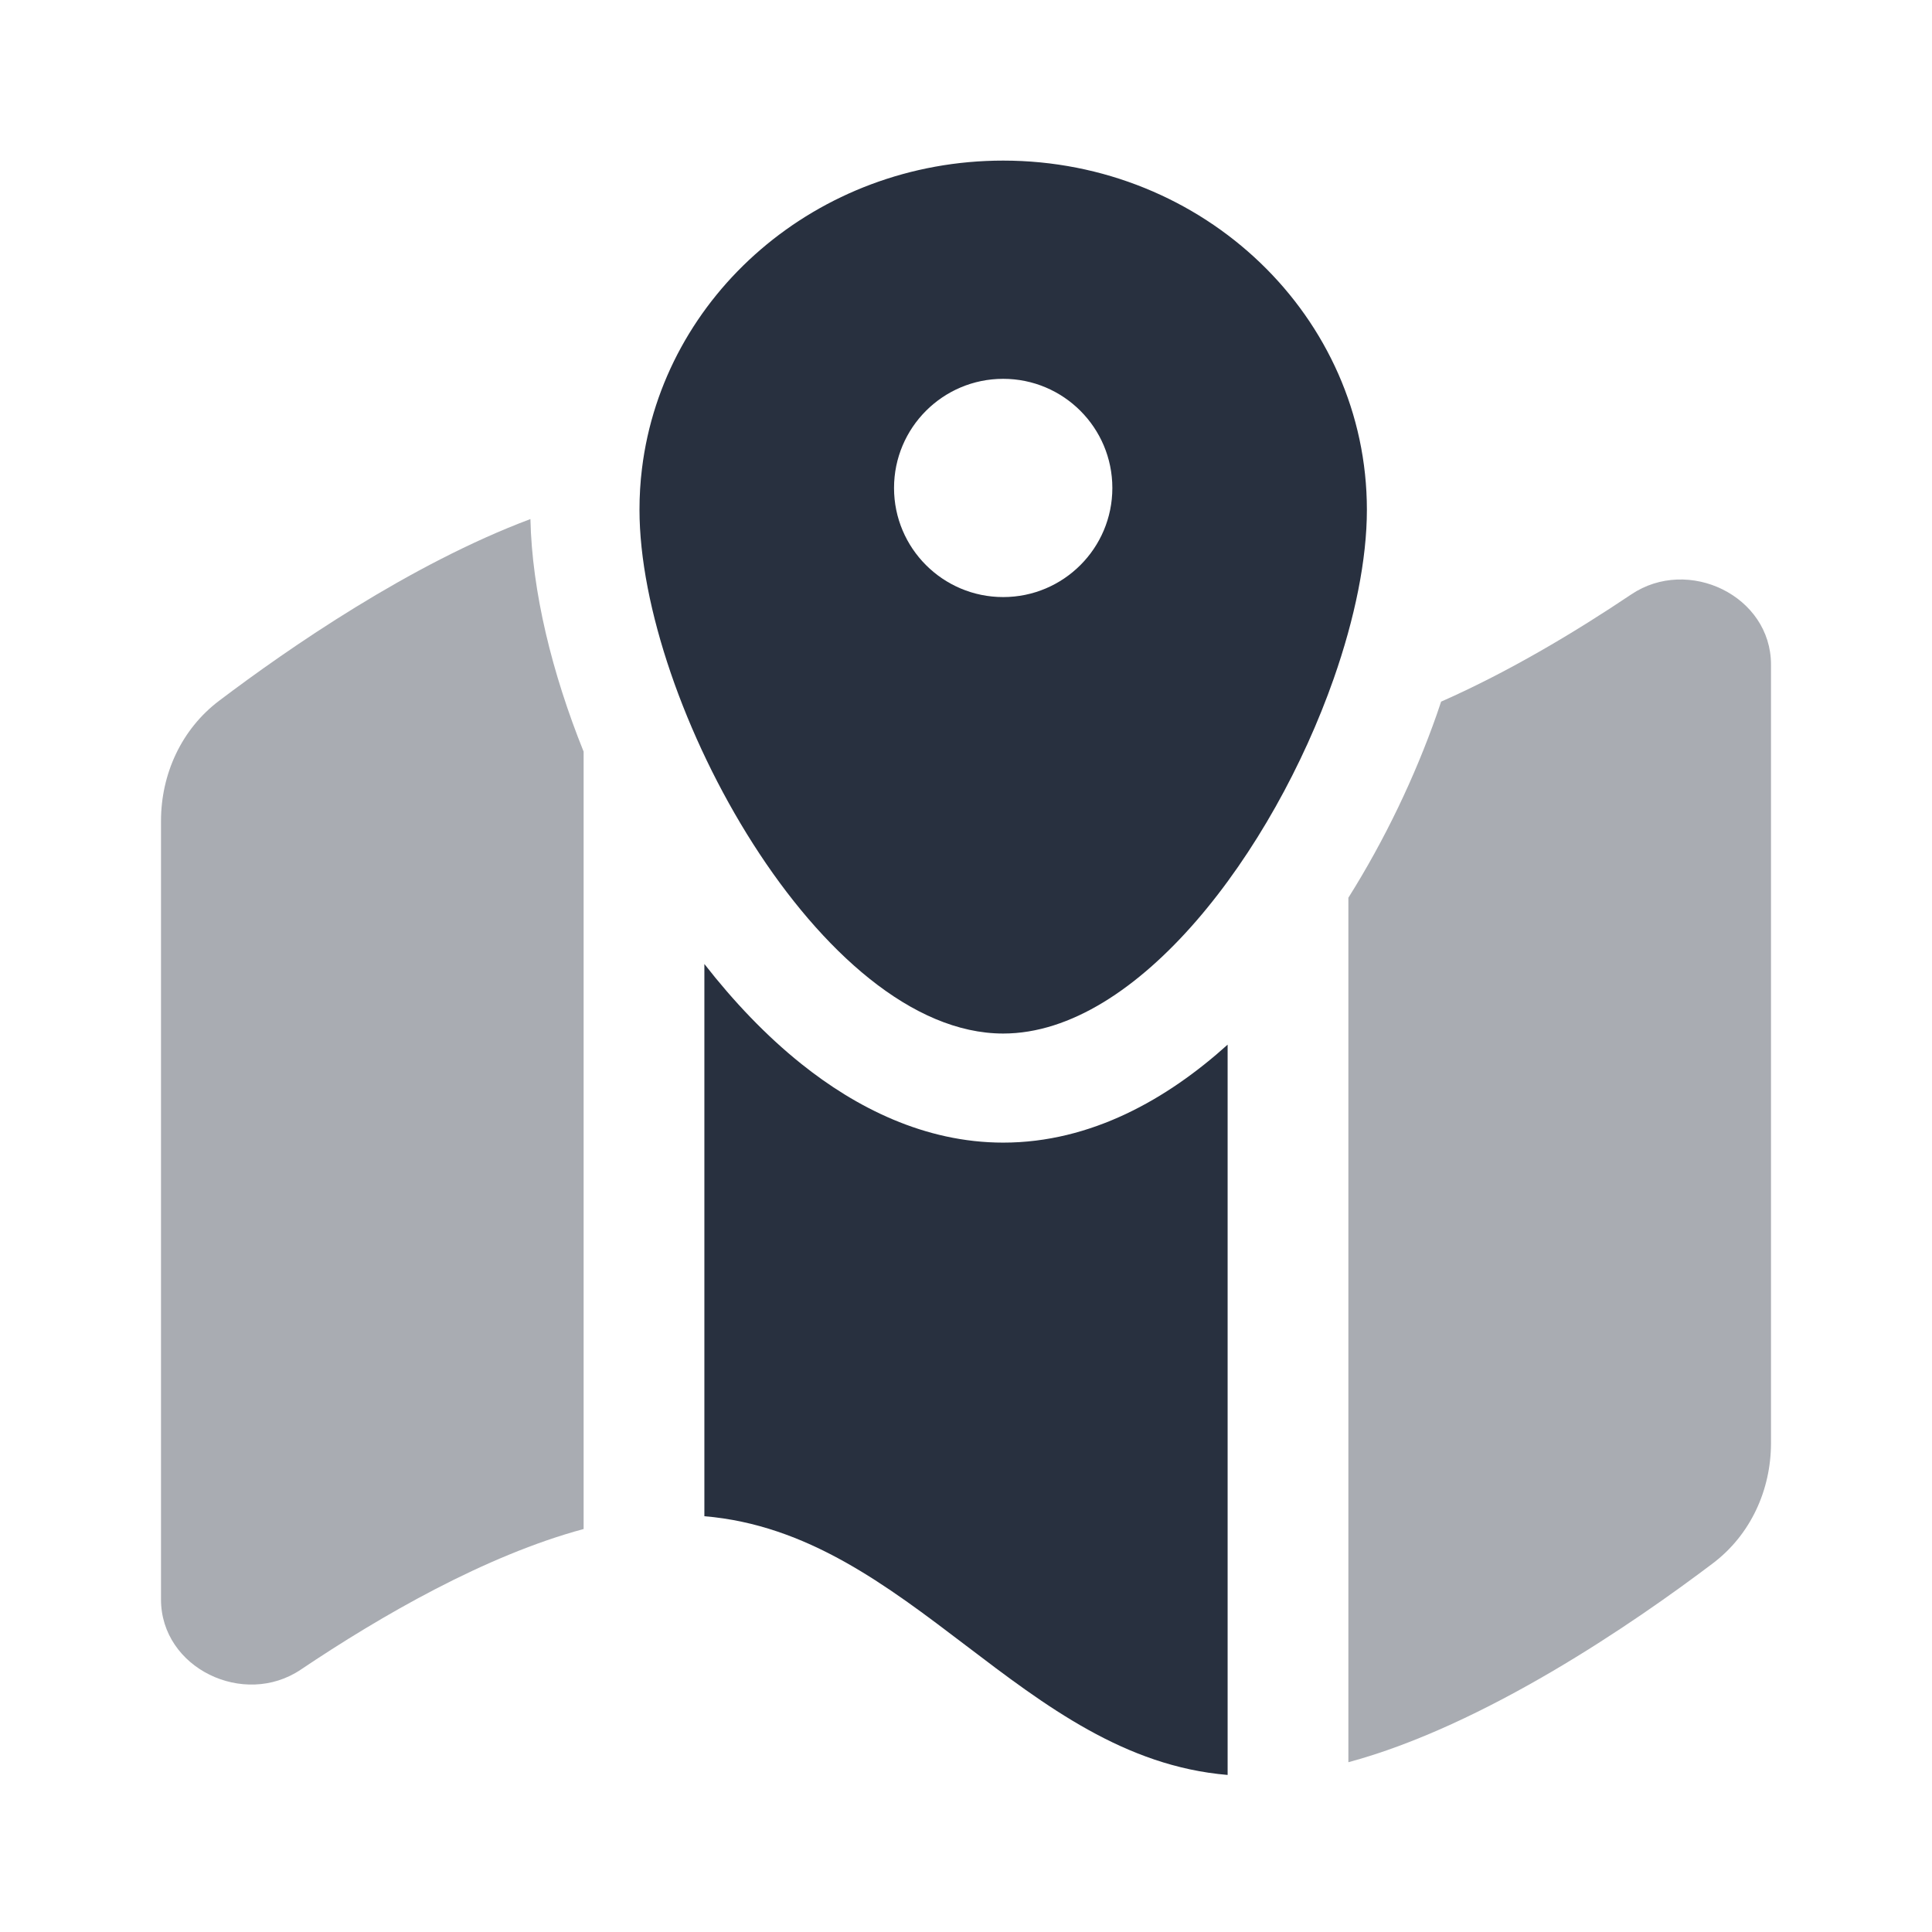 <svg width="24" height="24" viewBox="0 0 24 24" fill="none" xmlns="http://www.w3.org/2000/svg">
<g opacity="0.4">
<path d="M16.75 11.152V21.891C18.442 21.435 20.289 20.168 21.278 19.42C21.745 19.067 22 18.511 22 17.925V8.256C22 7.402 20.972 6.908 20.264 7.384C19.576 7.846 18.748 8.343 17.902 8.716C17.884 8.77 17.866 8.824 17.847 8.878C17.578 9.644 17.204 10.43 16.75 11.152Z" fill="#28303F"/>
</g>
<path d="M8.75 11.975V18.835C10.028 18.942 11.014 19.692 12 20.442C12.986 21.192 13.972 21.942 15.25 22.049V12.977C14.504 13.65 13.556 14.194 12.462 14.194C11.482 14.194 10.626 13.753 9.957 13.218C9.515 12.865 9.111 12.438 8.75 11.975Z" fill="#28303F"/>
<g opacity="0.4">
<path d="M6.589 6.448C5.095 7.008 3.584 8.053 2.722 8.705C2.255 9.058 2 9.614 2 10.199V19.869C2 20.722 3.028 21.217 3.736 20.741C4.736 20.069 6.033 19.322 7.25 18.994V9.337C6.858 8.363 6.609 7.35 6.589 6.448Z" fill="#28303F"/>
</g>
<path fill-rule="evenodd" clip-rule="evenodd" d="M16.568 8.43C16.83 7.683 16.98 6.951 16.98 6.333C16.98 3.937 14.957 1.995 12.462 1.995C10.147 1.995 8.239 3.666 7.975 5.82C7.954 5.988 7.944 6.159 7.944 6.333C7.944 8.728 10.203 12.839 12.462 12.839C14.138 12.839 15.815 10.576 16.568 8.43ZM12.462 7.417C13.211 7.417 13.818 6.81 13.818 6.062C13.818 5.313 13.211 4.706 12.462 4.706C11.713 4.706 11.106 5.313 11.106 6.062C11.106 6.81 11.713 7.417 12.462 7.417Z" fill="#28303F"/>
</svg>

